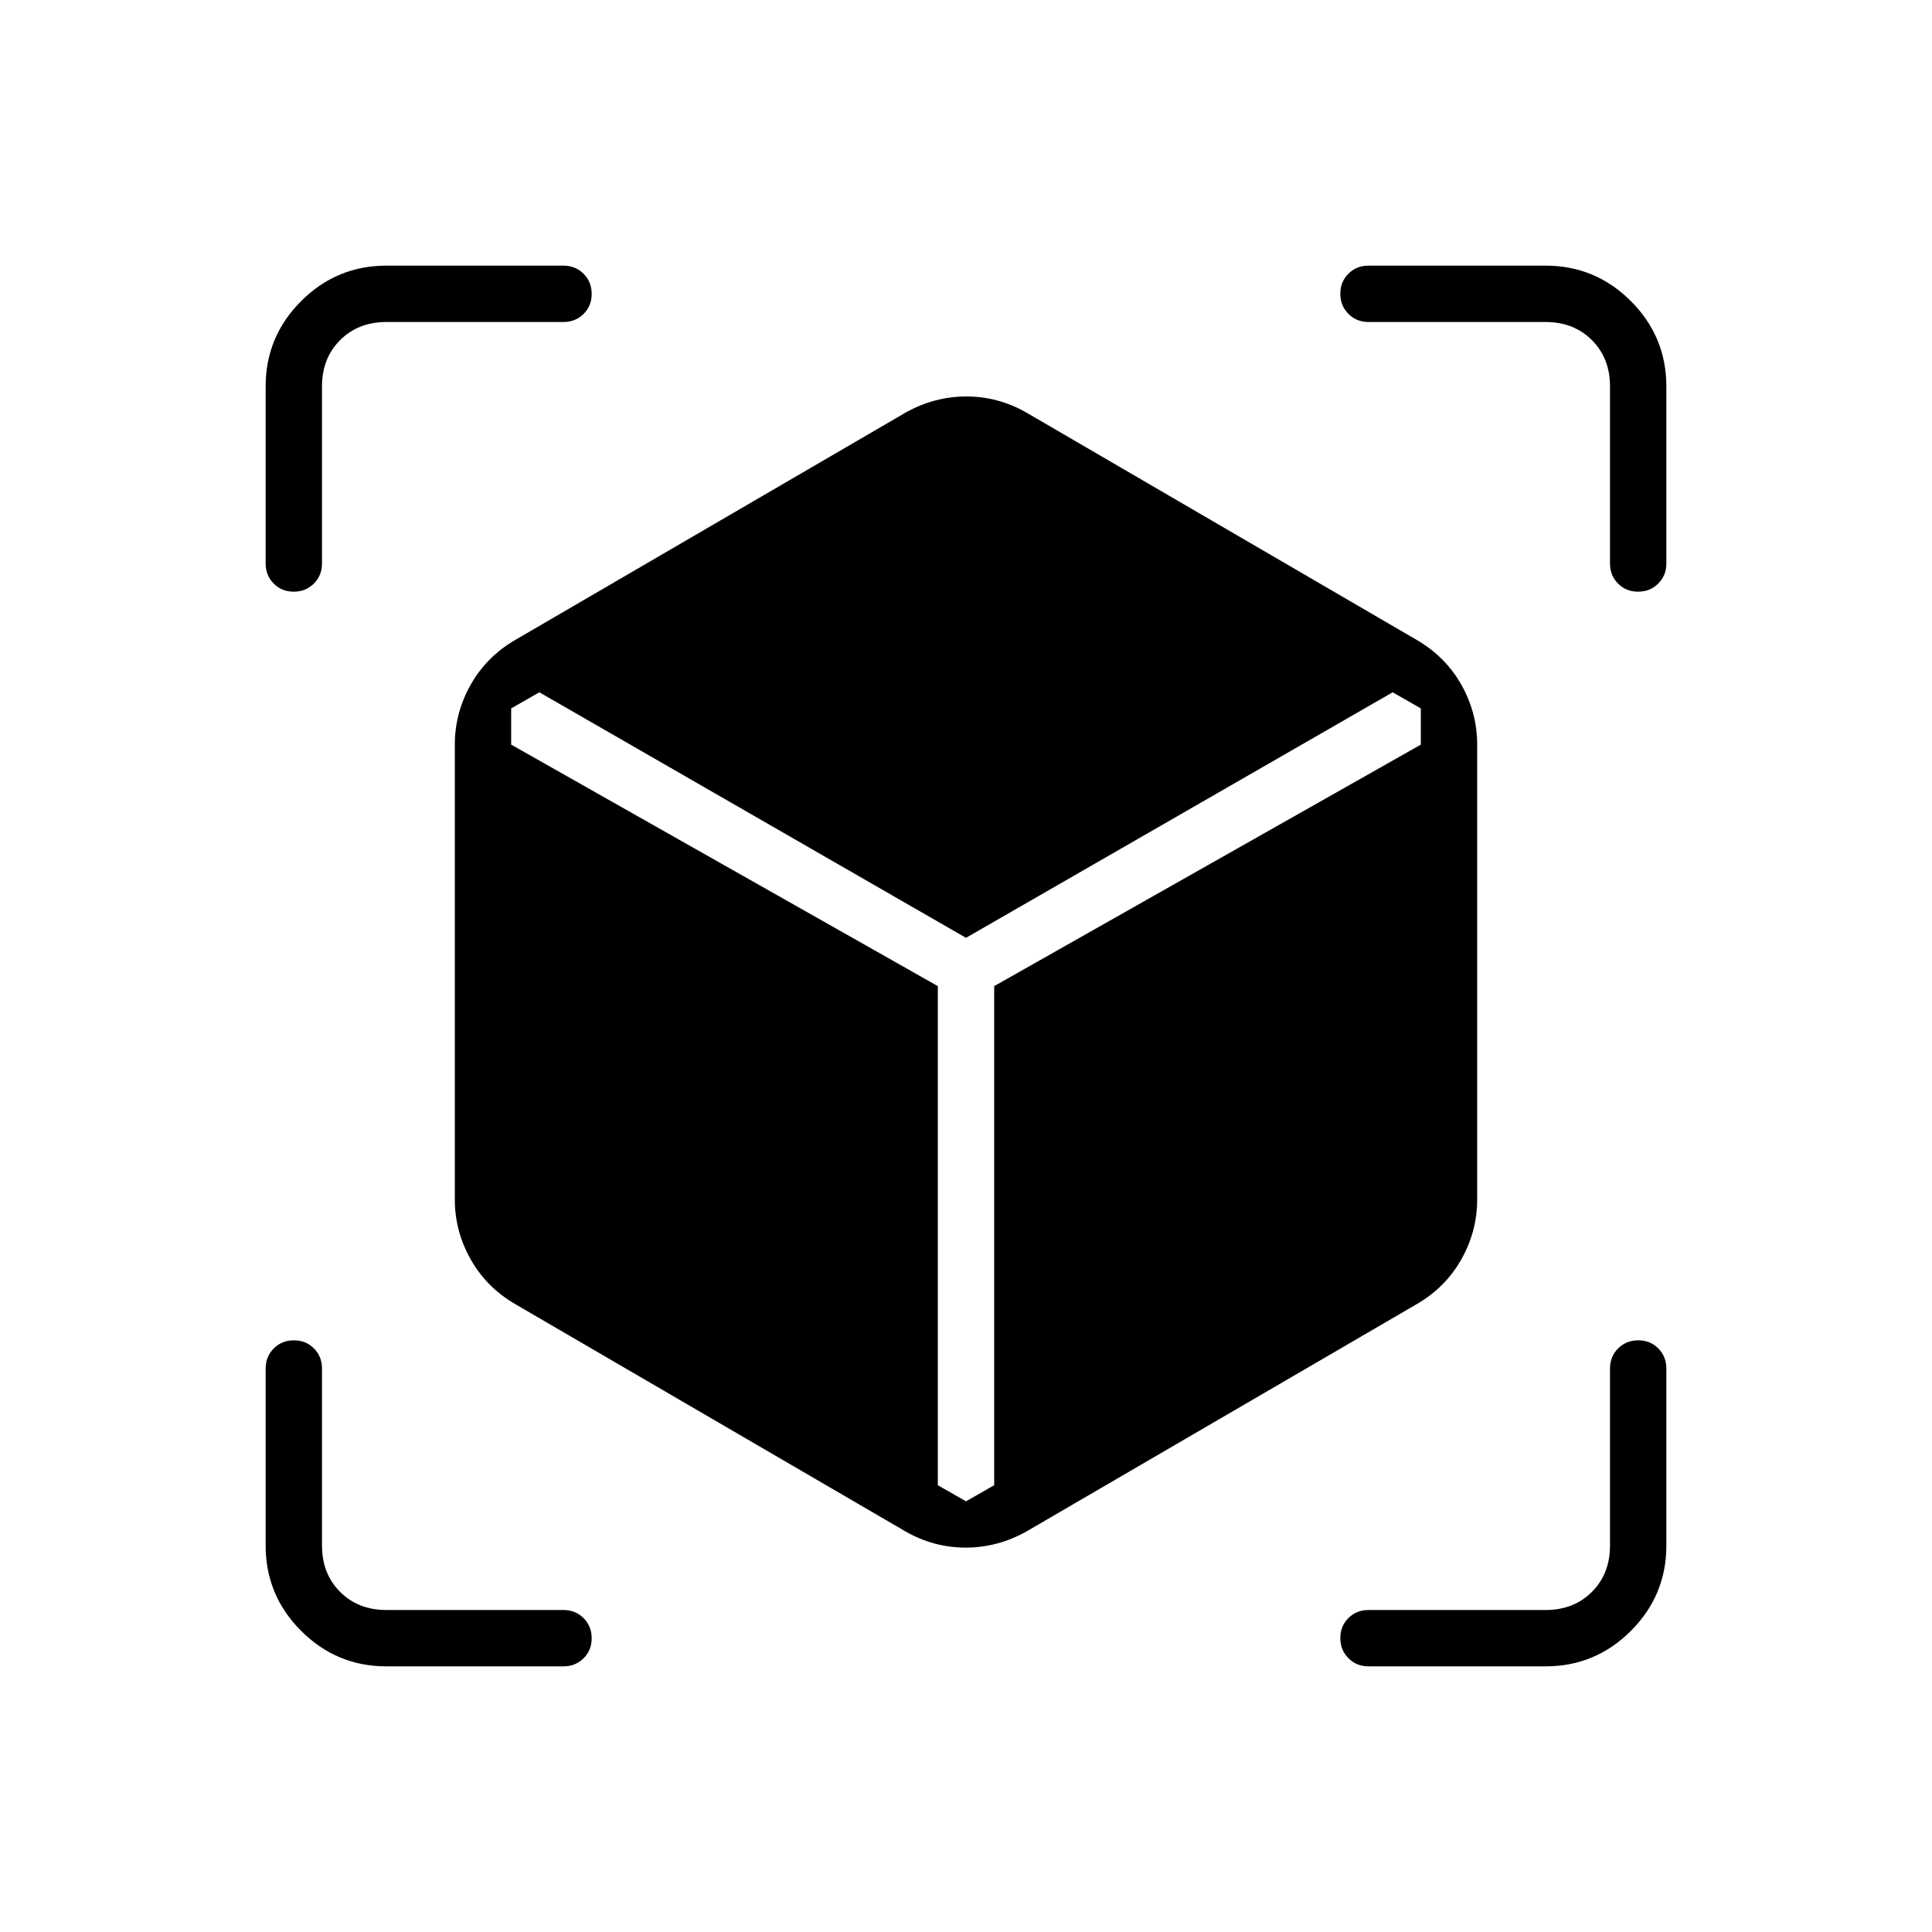 <svg xmlns="http://www.w3.org/2000/svg" height="24" viewBox="0 -960 960 960" width="24"><path d="M450-199 256-312q-14.25-8.29-22.12-22.23Q226-348.17 226-364v-226q0-15.83 7.88-29.77Q241.75-633.71 256-642l194-113q14.33-8 30.16-8 15.84 0 29.84 8l194 113q14.25 8.29 22.13 22.23Q734-605.83 734-590v226q0 15.83-7.87 29.77Q718.25-320.29 704-312L510-199q-14.33 8-30.16 8-15.84 0-29.84-8ZM145.96-666q-5.96 0-9.96-4.03-4-4.02-4-9.97v-88q0-24.75 17.63-42.38Q167.25-828 192-828h88q5.95 0 9.98 4.04 4.02 4.03 4.02 10 0 5.96-4.02 9.96-4.03 4-9.98 4h-88q-14 0-23 9t-9 23v88q0 5.95-4.04 9.97-4.03 4.03-10 4.03ZM192-132q-24.75 0-42.37-17.63Q132-167.25 132-192v-88q0-5.95 4.04-9.98 4.03-4.02 10-4.02 5.96 0 9.96 4.02 4 4.03 4 9.98v88q0 14 9 23t23 9h88q5.95 0 9.98 4.04 4.02 4.03 4.02 10 0 5.96-4.02 9.96-4.03 4-9.98 4h-88Zm576 0h-88q-5.95 0-9.97-4.04-4.03-4.03-4.03-10 0-5.96 4.03-9.96 4.02-4 9.97-4h88q14 0 23-9t9-23v-88q0-5.95 4.04-9.98 4.03-4.02 10-4.02 5.96 0 9.96 4.02 4 4.03 4 9.98v88q0 24.75-17.62 42.37Q792.75-132 768-132Zm32-548v-88q0-14-9-23t-23-9h-88q-5.95 0-9.97-4.04-4.03-4.03-4.03-10 0-5.96 4.03-9.96 4.02-4 9.97-4h88q24.75 0 42.38 17.62Q828-792.75 828-768v88q0 5.95-4.04 9.97-4.03 4.03-10 4.03-5.96 0-9.96-4.03-4-4.02-4-9.97Zm-532 64-14 8v18l212 120v248l14 8 14-8v-248l212-120v-18l-14-8-212 122-212-122Z"/></svg>